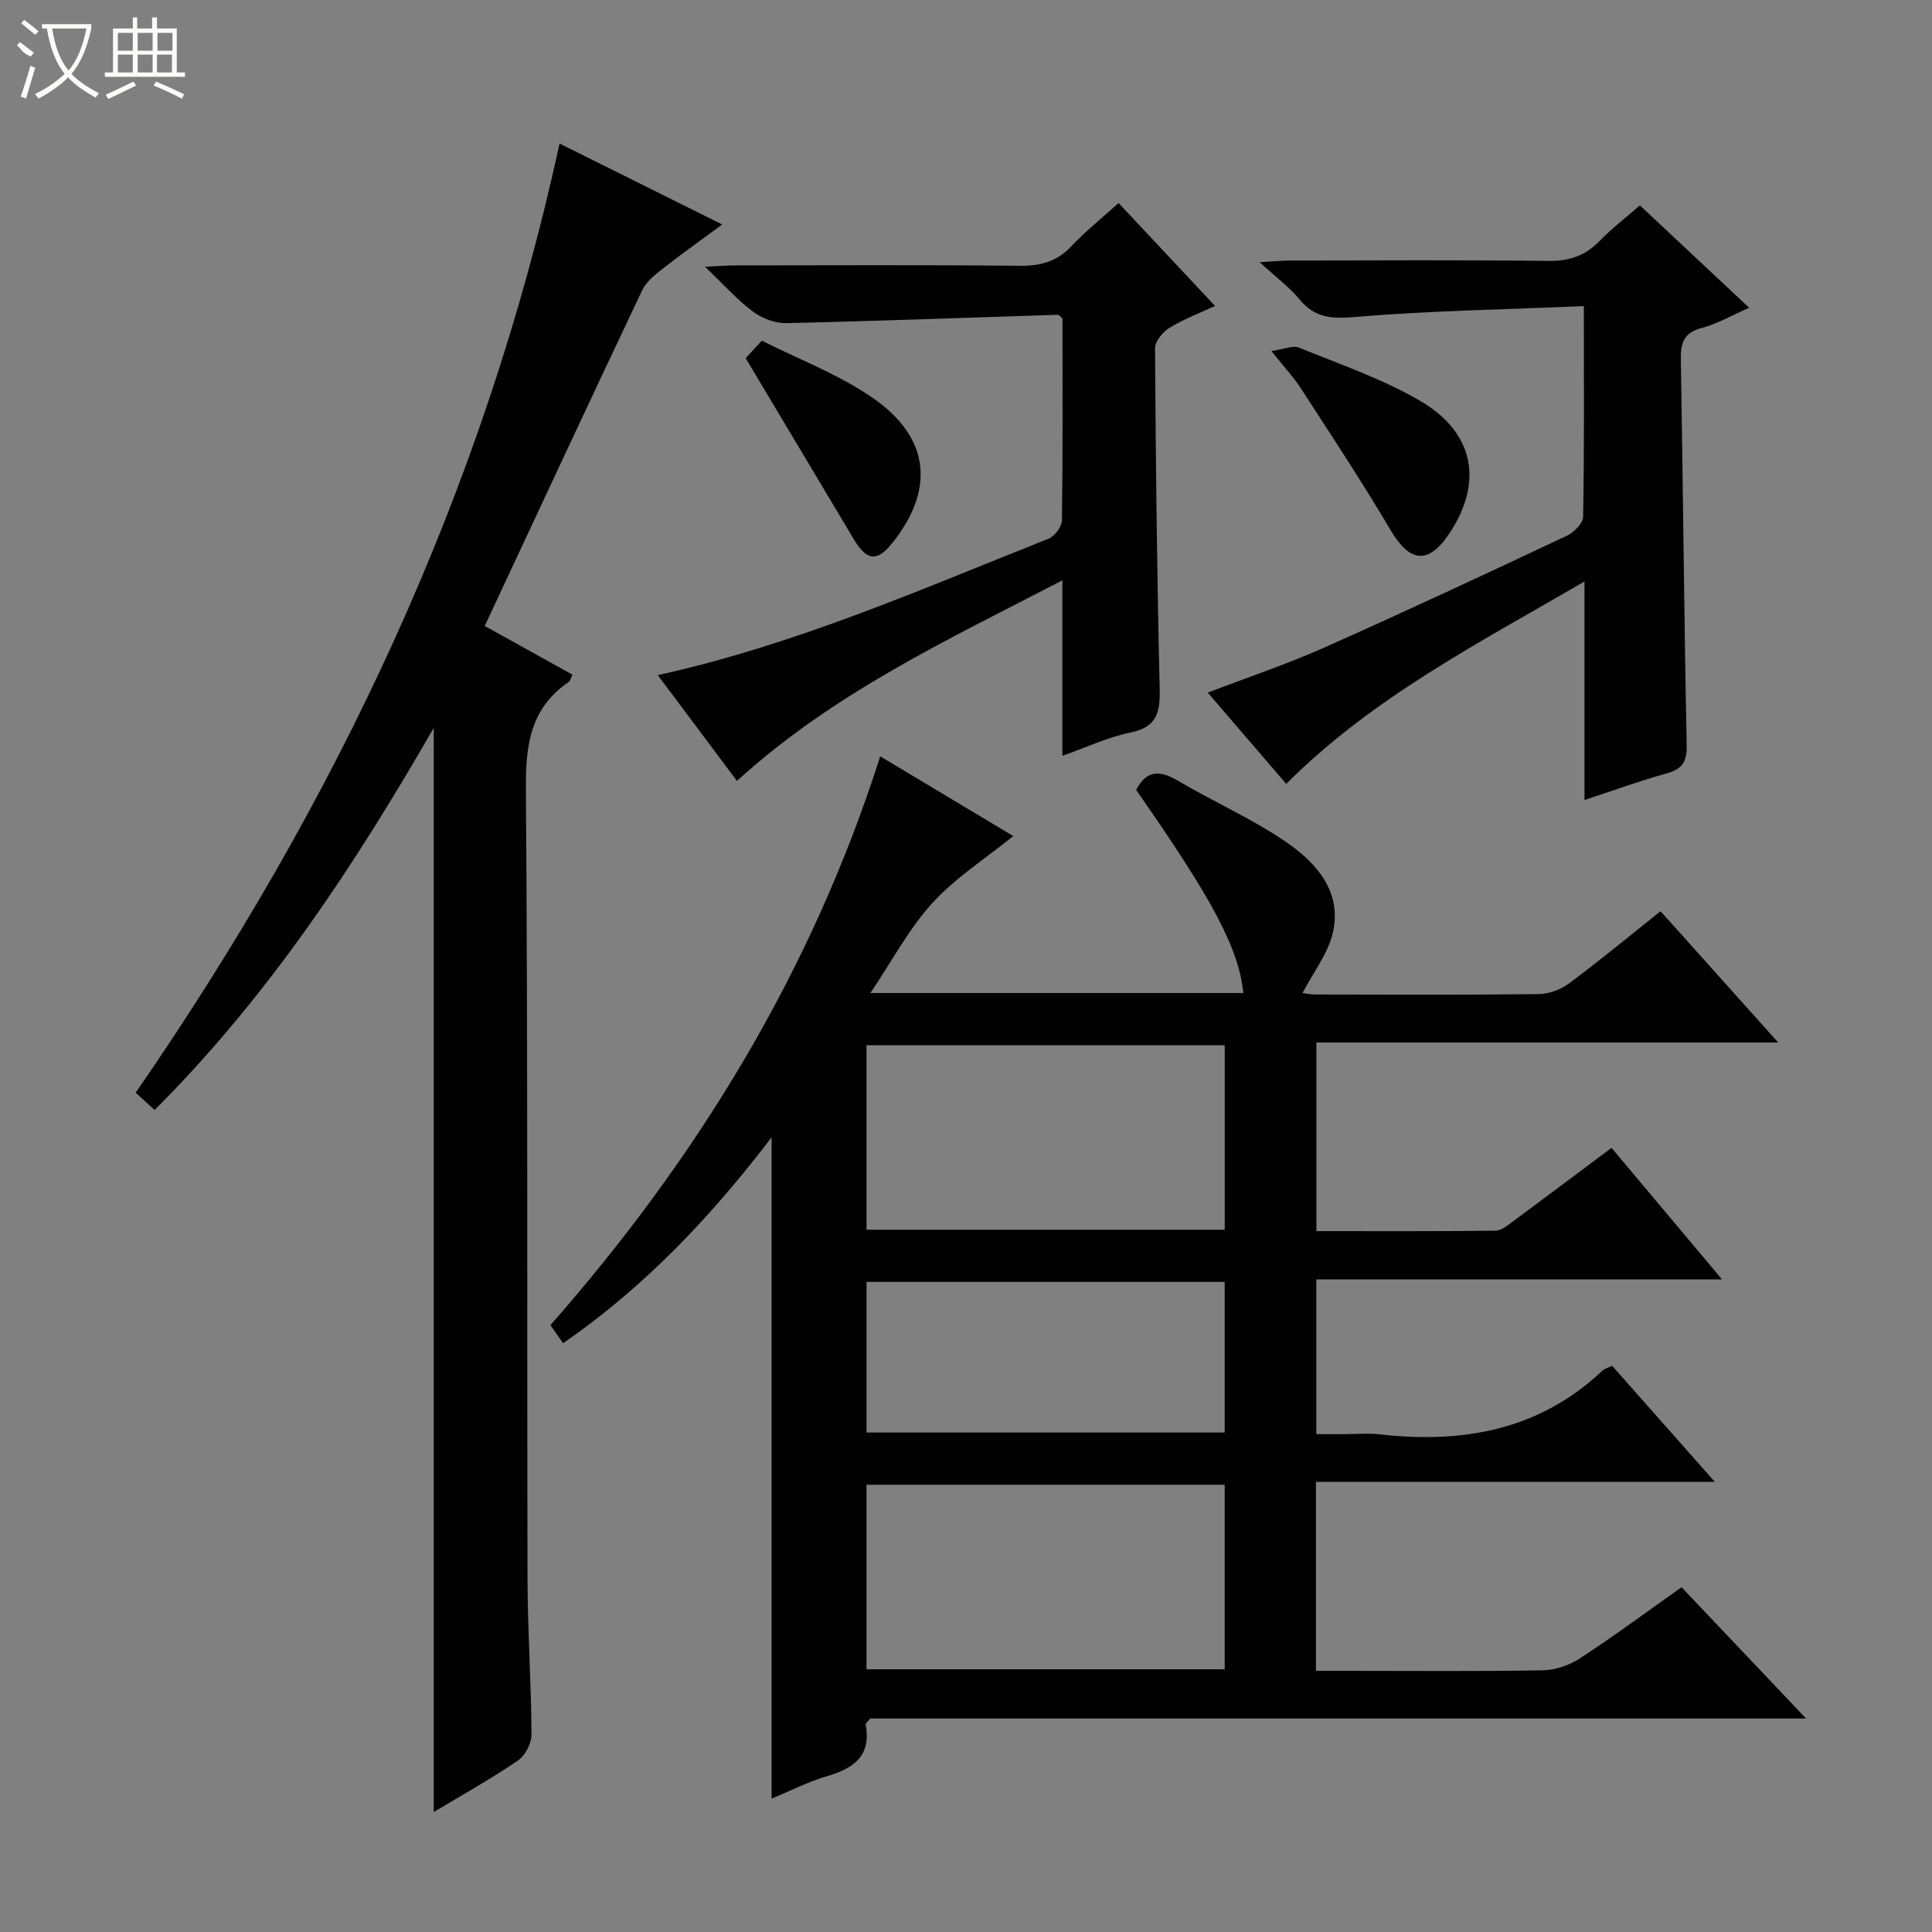 <svg enable-background="new 0 0 400 400" viewBox="0 0 400 400" xmlns="http://www.w3.org/2000/svg"><rect x="0" y="0" width="400" height="400" fill="#808080" stroke="none"/><g fill="#010102"><path d="m343.8 188.66c8.02 8.95 15.84 17.67 24.36 27.18-32.46 0-63.85 0-95.61 0v39.05c12.5 0 24.79.06 37.08-.09 1.29-.02 2.66-1.23 3.83-2.09 6.67-4.92 13.29-9.91 20.19-15.06 7.55 8.99 14.89 17.73 22.87 27.23-28.55 0-56.1 0-83.99 0v32.05h5.68c2.5 0 5.03-.24 7.49.04 17.19 1.94 32.98-.85 46.07-13.19.45-.42 1.14-.58 2.01-1.01 6.86 7.76 13.68 15.47 21.26 24.04-28.06 0-55.19 0-82.59 0v39.12h6.45c13.5 0 27 .13 40.49-.11 2.61-.05 5.53-1.03 7.72-2.47 7.08-4.63 13.88-9.67 21.04-14.73 8.45 8.91 16.75 17.66 25.78 27.18-65.4 0-129.76 0-193.76 0-.58.72-.98 1.01-.95 1.21 1.22 6.46-2.39 9.09-7.94 10.71-3.94 1.15-7.66 3.07-11.53 4.66 0-45.63 0-90.92 0-136.91-12.42 16.28-26.18 30.91-43.17 42.63-.91-1.31-1.73-2.48-2.62-3.75 30.5-34.67 54.09-73.28 68.28-117.76 9.54 5.72 18.65 11.18 27.55 16.51-5.71 4.62-11.94 8.59-16.75 13.86-4.85 5.3-8.28 11.88-12.83 18.63h77.21c-.93-9.16-6.22-19.19-22.2-42.05 2.11-4.06 4.86-4.14 8.58-1.94 7.44 4.39 15.44 7.9 22.53 12.77 6.25 4.3 11.59 10.28 9.61 18.78-1.01 4.32-4.04 8.16-6.27 12.45.52.06 1.68.3 2.85.3 15.33.03 30.66.1 45.99-.08 2.11-.02 4.55-.89 6.25-2.15 6.38-4.74 12.52-9.81 19.04-15.01zm-90.23 27.74c-24.93 0-49.6 0-74.17 0v38.2h74.17c0-12.9 0-25.48 0-38.2zm-.01 91c-24.93 0-49.6 0-74.16 0v38.2h74.16c0-12.91 0-25.48 0-38.2zm0-42c-24.93 0-49.6 0-74.15 0v31.19h74.15c0-10.57 0-20.81 0-31.19z"/><path d="m32.01 229.81c-1.66-1.51-2.74-2.51-3.92-3.58 41.53-60.14 72.13-124.63 87.76-196.51 10.81 5.38 21.88 10.89 33.68 16.76-4.36 3.21-8.35 6.03-12.18 9.04-1.66 1.3-3.53 2.75-4.39 4.57-10.89 22.96-21.61 46-32.6 69.51 6.05 3.36 12.06 6.7 18.15 10.08-.33.68-.42 1.28-.76 1.51-7.92 5.39-8.94 13-8.87 22.07.42 54.64.21 109.28.34 163.93.03 10.64.77 21.28.82 31.92.01 1.84-1.31 4.37-2.82 5.4-5.6 3.81-11.53 7.12-17.42 10.66 0-74.83 0-149.23 0-224.47-16.51 28.69-34.3 55.63-57.79 79.11z"/><path d="m250.05 143.4c8.33-3.19 16.35-5.87 24.04-9.29 16.85-7.49 33.56-15.31 50.25-23.16 1.48-.7 3.41-2.58 3.43-3.94.25-14.13.15-28.26.15-43.63-16.16.69-31.91.94-47.57 2.26-4.84.41-8.18.11-11.3-3.66-2.09-2.52-4.79-4.52-8.26-7.7 3.12-.17 4.67-.33 6.23-.34 17.83-.02 35.66-.14 53.49.08 4.32.06 7.64-1.02 10.63-4.1 2.53-2.6 5.44-4.83 8.38-7.4 7.5 7.03 14.77 13.84 22.63 21.2-3.61 1.58-6.6 3.32-9.83 4.18-3.68.98-4.38 3.04-4.32 6.49.46 26.64.67 53.29 1.21 79.92.07 3.54-1 4.94-4.23 5.84-5.55 1.54-10.98 3.53-16.93 5.48 0-15.08 0-29.54 0-45.24-21.93 12.78-43.79 23.95-61.75 41.9-5.36-6.21-10.71-12.45-16.25-18.89z"/><path d="m219.95 156.48c0-12.31 0-23.89 0-36.32-23.75 12.31-47.39 23.31-67.37 41.52-5.39-7.21-10.78-14.4-16.39-21.9 28.64-6.33 54.6-17.81 80.92-28.26 1.26-.5 2.74-2.5 2.75-3.82.2-13.98.12-27.95.12-41.76-.46-.38-.71-.77-.95-.77-18.75.59-37.49 1.31-56.24 1.73-2.31.05-5.03-.98-6.91-2.39-3.26-2.44-6.02-5.56-9.91-9.28 2.99-.14 4.56-.28 6.14-.28 19.65-.01 39.3-.12 58.95.08 4.27.04 7.66-.8 10.66-3.96 2.96-3.12 6.34-5.85 9.87-9.04 6.58 7.03 13.02 13.9 19.97 21.31-3.43 1.6-6.61 2.78-9.43 4.53-1.38.86-3 2.78-2.99 4.21.14 23.46.4 46.92.96 70.37.12 4.91-.47 8.09-6.07 9.22-4.63.94-9.02 3.03-14.08 4.81z"/><path d="m263.23 72.68c2.65-.37 4.45-1.22 5.71-.71 8.42 3.43 17.15 6.42 24.97 10.95 11.38 6.6 13.23 16.93 6.15 27.55-4.32 6.48-8.18 6.02-12.14-.69-5.89-9.98-12.3-19.66-18.6-29.4-1.43-2.22-3.27-4.17-6.09-7.7z"/><path d="m154.38 74.15c.44-.47 1.55-1.67 3.35-3.62 7.53 3.8 15.69 6.89 22.7 11.67 12.96 8.83 12.58 19.92 4.27 30.28-3.16 3.94-5.29 3.58-7.94-.86-7.31-12.22-14.62-24.46-22.38-37.47z"/></g><path d="m6.4 11.7c-2-.8-1.9-1.6-2.9-2.3l.6-.7c.9.7 1.9 1.4 2.9 2.2zm-2.1 8.3c.7-2.1 1.4-4.2 2-6.4.2.1.6.3 1 .4-.7 2.3-1.3 4.4-1.9 6.4zm3-12.8c-1.1-.9-2.1-1.7-2.9-2.4l.6-.7c1 .8 2 1.5 3 2.4zm1.4-1.3v-.9h10.2v.9c-.9 4.2-2.3 7.3-4.1 9.4 1.3 1.4 3.2 2.7 5.7 4-.2.2-.4.5-.7.9-2.5-1.4-4.4-2.7-5.7-4.2-1.4 1.5-3.5 3-6.1 4.4 0 0 0 0-.1-.1-.3-.4-.5-.7-.7-.8 2.7-1.3 4.7-2.8 6.2-4.2-1.8-2.2-3-5.3-3.7-9.4zm9.2 0h-7.1c.6 3.8 1.7 6.7 3.4 8.7 1.7-2 2.9-4.8 3.7-8.7z" fill="#fbfcfa"/><path d="m31.6 3.6h.9v2.3h4.1v9.1h1.7v.9h-16.6v-.9h1.7v-9.1h4.1v-2.3h.9v2.3h3.1v-2.3zm-4 13.3.6.8c-1.9.9-3.8 1.9-5.8 2.8-.2-.3-.3-.6-.5-.9 2-.9 3.9-1.8 5.7-2.7zm-3.2-10.1v3.7h3.1v-3.7zm0 4.5v3.7h3.1v-3.7zm4.1-4.5v3.7h3.1v-3.7zm0 4.5v3.7h3.1v-3.7zm9.1 9.1c-2.1-1.1-4.1-2-5.8-2.7l.5-.8c2.2.9 4.1 1.8 5.8 2.6l-.4.9zm-1.9-13.6h-3.1v3.7h3.1zm-3.2 4.5v3.7h3.1v-3.7z" fill="#fbfcfa"/></svg>